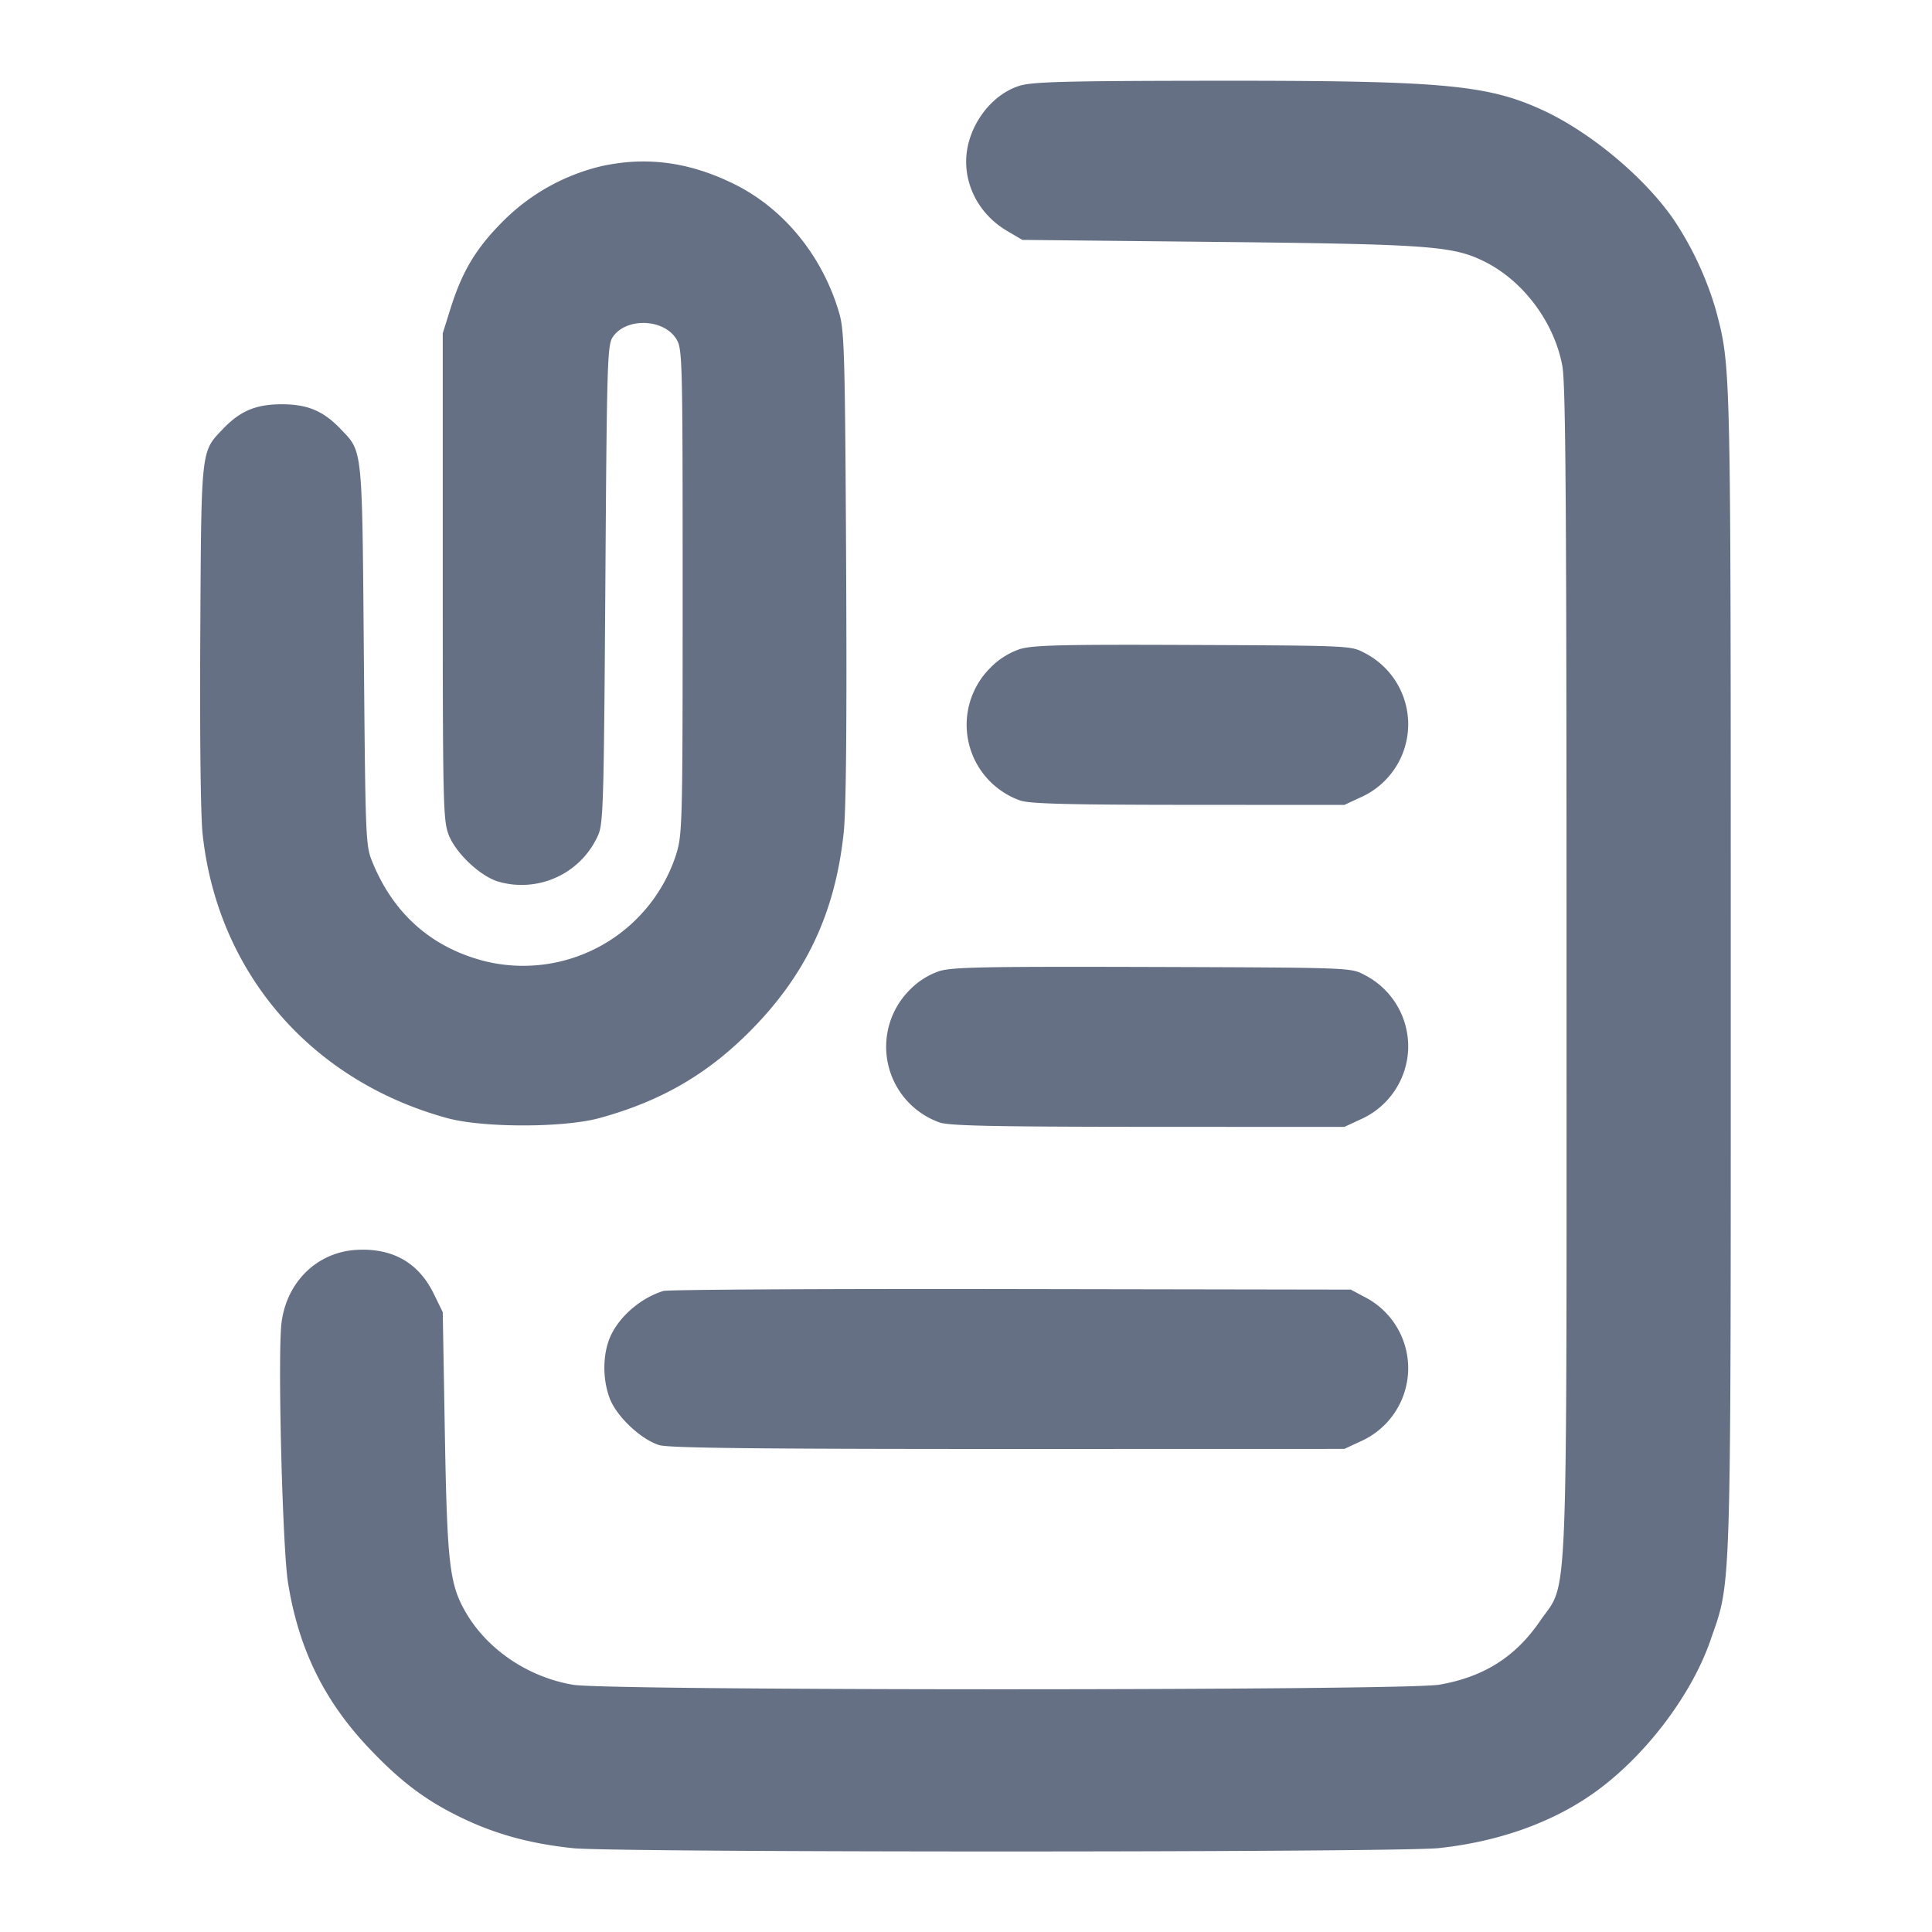 <svg width="24" height="24" fill="none" xmlns="http://www.w3.org/2000/svg"><path d="M12.667 1.065c-.374.115-.67.538-.665.952.003.346.196.668.509.852l.189.111 2.4.025c2.634.028 2.941.05 3.326.237.488.236.878.753.981 1.298.043.226.053 1.682.053 7.5 0 8.207.025 7.578-.327 8.094-.307.449-.7.698-1.255.794-.43.075-10.319.076-10.758.001-.558-.094-1.065-.436-1.334-.9-.202-.349-.231-.594-.26-2.229L5.5 16.3l-.114-.233c-.19-.386-.516-.568-.966-.54-.484.031-.86.4-.923.906-.049.387.011 2.783.08 3.222.129.816.443 1.463.997 2.051.4.424.714.661 1.166.878.422.203.852.32 1.38.375.527.055 10.238.054 10.752-.001.776-.083 1.467-.338 1.996-.735.607-.456 1.152-1.187 1.38-1.847.263-.762.252-.402.252-8.336 0-7.588.003-7.472-.184-8.186a4.094 4.094 0 0 0-.521-1.121c-.366-.533-1.05-1.102-1.651-1.374-.682-.309-1.251-.359-4.084-.356-1.827.002-2.233.013-2.393.062m-5.187.997a2.563 2.563 0 0 0-1.239.694c-.332.334-.502.62-.647 1.084l-.094.3v3.02c0 2.826.005 3.032.073 3.209.088.229.392.516.618.583a1.04 1.04 0 0 0 1.237-.572c.067-.148.073-.381.092-3.122.018-2.73.025-2.97.09-3.068.162-.248.635-.234.792.022.075.124.078.225.078 3.134 0 2.897-.003 3.015-.08 3.266a1.997 1.997 0 0 1-2.382 1.327c-.656-.169-1.128-.585-1.391-1.228-.085-.206-.087-.266-.107-2.571-.022-2.617-.012-2.522-.292-2.814-.213-.222-.409-.304-.728-.304s-.515.082-.728.304c-.278.291-.271.225-.284 2.554-.007 1.254.004 2.254.029 2.482.185 1.718 1.341 3.061 3.036 3.527.443.122 1.451.122 1.894 0 .762-.209 1.337-.542 1.875-1.084.694-.7 1.057-1.474 1.16-2.475.029-.287.039-1.388.029-3.31-.013-2.57-.022-2.906-.083-3.12-.203-.711-.687-1.308-1.309-1.614-.551-.272-1.08-.344-1.639-.224m5.187 6.002a.935.935 0 0 0-.365.232.998.998 0 0 0 .368 1.647c.117.042.573.054 2.09.055l1.94.001.2-.093a.994.994 0 0 0 .043-1.799c-.16-.086-.194-.087-2.123-.095-1.647-.007-1.991.002-2.153.052m-1 4a.935.935 0 0 0-.365.232.998.998 0 0 0 .368 1.647c.119.042.656.054 2.59.055l2.44.001.2-.093a.994.994 0 0 0 .043-1.799c-.162-.086-.18-.087-2.623-.095-2.089-.006-2.489.001-2.653.052M8.24 16.037c-.305.094-.592.358-.682.628-.073.216-.066.49.017.708.086.225.391.512.616.579.118.036 1.223.048 4.334.048l4.175-.001.2-.093a.994.994 0 0 0 .043-1.799l-.163-.087-4.22-.007c-2.321-.004-4.265.007-4.32.024" fill="#667085" fill-rule="evenodd"/></svg>